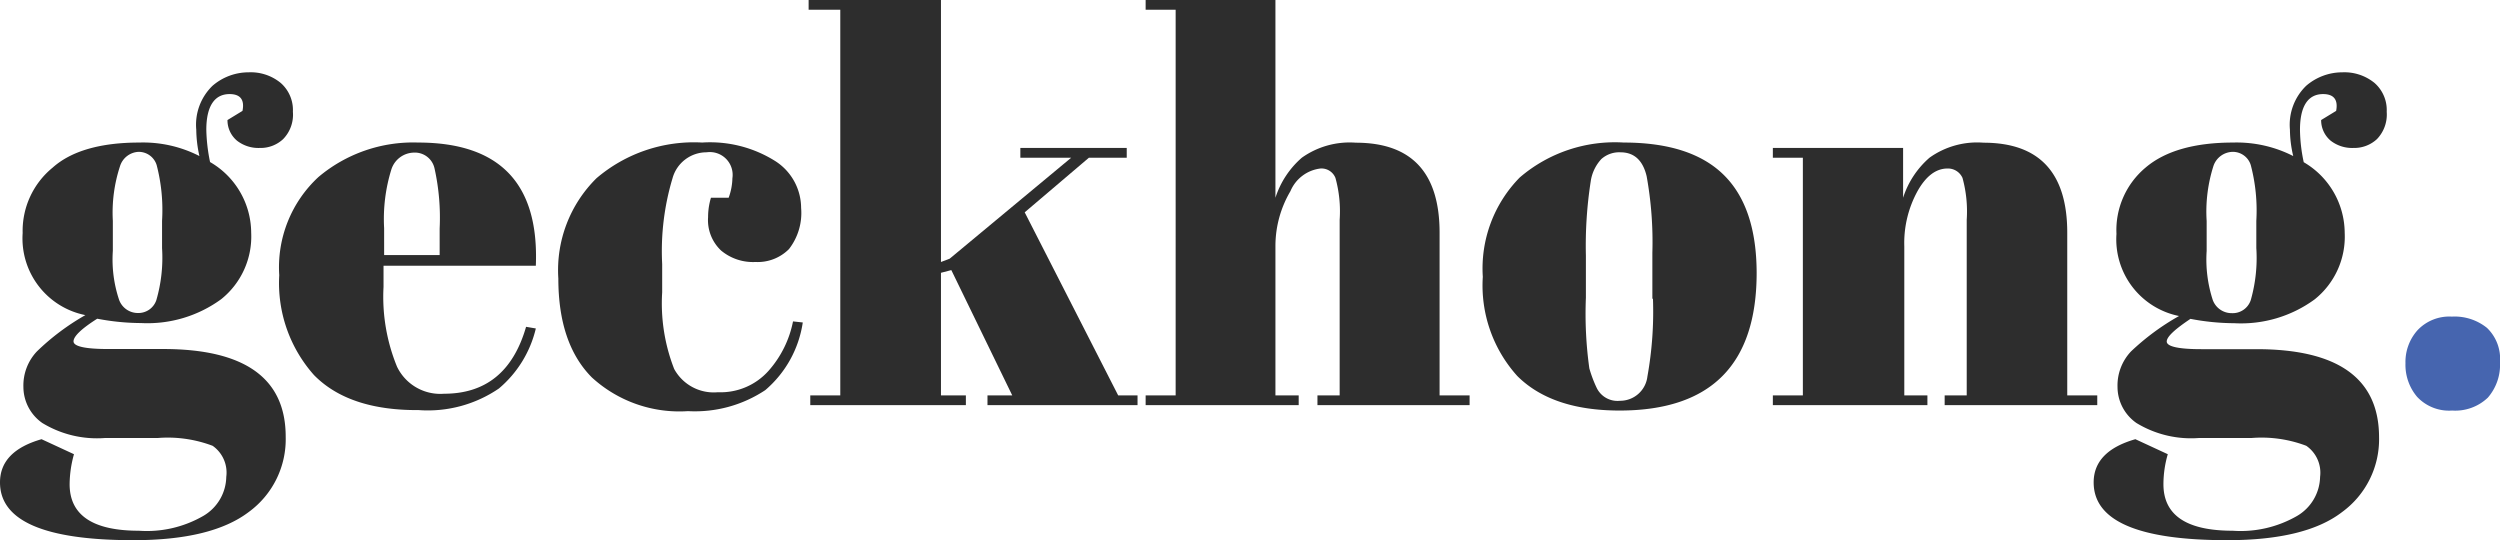 <svg xmlns="http://www.w3.org/2000/svg" viewBox="0 0 166.61 36"><defs><style>.cls-1{isolation:isolate;}.cls-2{fill:#2d2d2d;}.cls-3{fill:#4665af;}</style></defs><g id="Layer_2" data-name="Layer 2"><g id="Layer_1-2" data-name="Layer 1"><g id="geckhong." class="cls-1"><g class="cls-1"><path class="cls-2" d="M15.16,8l1-.61c.15-.74-.14-1.12-.86-1.12-1,0-1.55.8-1.55,2.38A11.55,11.55,0,0,0,14,10.8a5.47,5.47,0,0,1,2.74,4.7,5.35,5.35,0,0,1-2,4.44A8.33,8.33,0,0,1,9.4,21.53a15.78,15.78,0,0,1-2.92-.29c-1.06.67-1.58,1.18-1.58,1.51s.76.51,2.3.51h3.67q8.18,0,8.17,5.86a6,6,0,0,1-2.46,5Q14.11,36,8.89,36,0,36,0,32.15c0-1.39.92-2.35,2.77-2.88l2.16,1a7.59,7.59,0,0,0-.29,2c0,2.06,1.54,3.1,4.61,3.1a7.53,7.53,0,0,0,4.32-1,3.07,3.07,0,0,0,1.51-2.59,2.18,2.18,0,0,0-.91-2.07,8.44,8.44,0,0,0-3.66-.52H7a7,7,0,0,1-4.18-1,2.94,2.94,0,0,1-1.26-2.4,3.3,3.3,0,0,1,.9-2.37A15.94,15.94,0,0,1,5.69,21a5.21,5.21,0,0,1-4.18-5.47,5.44,5.44,0,0,1,2-4.36C4.75,10.06,6.7,9.5,9.29,9.5a8.23,8.23,0,0,1,4,.9,8.31,8.31,0,0,1-.21-1.76,3.61,3.61,0,0,1,1.08-2.92,3.67,3.67,0,0,1,2.41-.9,3.14,3.14,0,0,1,2.14.71,2.4,2.4,0,0,1,.81,1.92,2.33,2.33,0,0,1-.65,1.82,2.2,2.2,0,0,1-1.56.59,2.32,2.32,0,0,1-1.51-.48A1.78,1.78,0,0,1,15.16,8ZM7.52,14.72v2a8.46,8.46,0,0,0,.42,3.27,1.33,1.33,0,0,0,1.26.87A1.26,1.26,0,0,0,10.42,20a10.16,10.16,0,0,0,.38-3.47V14.72A11.89,11.89,0,0,0,10.44,11a1.25,1.25,0,0,0-1.21-.88A1.36,1.36,0,0,0,8,11.07,9.91,9.91,0,0,0,7.52,14.72Z"/><path class="cls-2" d="M20.93,25a9.21,9.21,0,0,1-2.32-6.66,8.19,8.19,0,0,1,2.61-6.54A9.78,9.78,0,0,1,27.86,9.5q8.18,0,7.85,8.21H25.56v1.41a12.28,12.28,0,0,0,.9,5.32,3.2,3.2,0,0,0,3.13,1.8c2.79,0,4.61-1.48,5.47-4.46l.65.11a7.49,7.49,0,0,1-2.46,4,8.39,8.39,0,0,1-5.35,1.44Q23.25,27.36,20.93,25Zm4.67-8h3.7V15.23a15.13,15.13,0,0,0-.34-4,1.34,1.34,0,0,0-1.37-1.06,1.61,1.61,0,0,0-1.51,1.13,11.12,11.12,0,0,0-.48,3.91Z"/><path class="cls-2" d="M47.09,10.15a2.35,2.35,0,0,0-2.27,1.73,16.87,16.87,0,0,0-.69,5.72v1.88a12,12,0,0,0,.8,5.11,3,3,0,0,0,2.91,1.55,4.28,4.28,0,0,0,3.39-1.44,7,7,0,0,0,1.62-3.28l.65.07A7.33,7.33,0,0,1,51,26a8.47,8.47,0,0,1-5.15,1.4,8.63,8.63,0,0,1-6.41-2.25q-2.23-2.25-2.23-6.59a8.61,8.61,0,0,1,2.54-6.68A10,10,0,0,1,46.8,9.5a8.15,8.15,0,0,1,4.89,1.25,3.72,3.72,0,0,1,1.7,3.11,3.92,3.92,0,0,1-.81,2.74,2.94,2.94,0,0,1-2.23.86,3.32,3.32,0,0,1-2.29-.76,2.78,2.78,0,0,1-.87-2.23,4.43,4.43,0,0,1,.19-1.29h1.18a4,4,0,0,0,.25-1.3A1.52,1.52,0,0,0,47.09,10.15Z"/><path class="cls-2" d="M65.81,27v-.65h1.65L63.4,18l-.69.18v8.17h1.66V27H54v-.65h2V.65H53.89V0h8.82V17.46l.58-.22,8.1-6.73H68V9.86h7.09v.65H72.57l-4.28,3.64,6.23,12.2h1.29V27Z"/><path class="cls-2" d="M76.35,0H85V13.18a5.94,5.94,0,0,1,1.76-2.67,5.5,5.5,0,0,1,3.6-1q5.58,0,5.58,6V26.35h2V27H87.8v-.65h1.48V14.65A8.34,8.34,0,0,0,89,11.86a1,1,0,0,0-1-.63,2.49,2.49,0,0,0-2,1.51A7.19,7.19,0,0,0,85,16.42v9.93h1.55V27H76.35v-.65h2V.65h-2Z"/><path class="cls-2" d="M101.12,25.06a9,9,0,0,1-2.3-6.61,8.65,8.65,0,0,1,2.46-6.62,9.73,9.73,0,0,1,6.93-2.33q4.47,0,6.66,2.15t2.2,6.53q0,9.18-9.14,9.18Q103.43,27.36,101.12,25.06Zm9-5.15V16.85a24.65,24.65,0,0,0-.38-5.1c-.25-1.06-.83-1.6-1.75-1.6a1.79,1.79,0,0,0-1.27.45,2.77,2.77,0,0,0-.71,1.5,28,28,0,0,0-.32,4.93v2.81a26.36,26.36,0,0,0,.23,4.71,8.36,8.36,0,0,0,.49,1.3,1.54,1.54,0,0,0,1.55.86,1.83,1.83,0,0,0,1.83-1.62A24.38,24.38,0,0,0,110.16,19.91Z"/><path class="cls-2" d="M118.15,9.86h8.68v3.32a5.94,5.94,0,0,1,1.76-2.67,5.46,5.46,0,0,1,3.6-1q5.58,0,5.58,6V26.35h2V27H129.6v-.65h1.47V14.65a8.43,8.43,0,0,0-.28-2.79,1.06,1.06,0,0,0-1-.63c-.77,0-1.44.51-2,1.51a7.19,7.19,0,0,0-.88,3.68v9.93h1.54V27H118.15v-.65h2V10.51h-2Z"/><path class="cls-2" d="M154.69,8l1-.61c.14-.74-.15-1.12-.87-1.12-1,0-1.54.8-1.54,2.38a10.77,10.77,0,0,0,.25,2.16,5.48,5.48,0,0,1,2.73,4.7,5.35,5.35,0,0,1-2,4.44,8.31,8.31,0,0,1-5.36,1.59,15.78,15.78,0,0,1-2.92-.29c-1,.67-1.58,1.18-1.58,1.51s.77.51,2.3.51h3.68q8.16,0,8.17,5.86a6,6,0,0,1-2.47,5Q153.65,36,148.43,36q-8.9,0-8.9-3.85c0-1.39.93-2.35,2.78-2.88l2.16,1a7.19,7.19,0,0,0-.29,2c0,2.06,1.53,3.1,4.61,3.1a7.53,7.53,0,0,0,4.32-1,3.09,3.09,0,0,0,1.51-2.59,2.18,2.18,0,0,0-.92-2.07,8.39,8.39,0,0,0-3.65-.52h-3.5a7,7,0,0,1-4.17-1,2.94,2.94,0,0,1-1.26-2.4,3.3,3.3,0,0,1,.9-2.37,16.11,16.11,0,0,1,3.2-2.36,5.21,5.21,0,0,1-4.17-5.47A5.43,5.43,0,0,1,143,11.16c1.3-1.1,3.24-1.66,5.83-1.66a8.29,8.29,0,0,1,4,.9,7.76,7.76,0,0,1-.22-1.76,3.61,3.61,0,0,1,1.08-2.92,3.68,3.68,0,0,1,2.41-.9,3.17,3.17,0,0,1,2.15.71,2.4,2.4,0,0,1,.81,1.92,2.36,2.36,0,0,1-.65,1.82,2.22,2.22,0,0,1-1.57.59,2.33,2.33,0,0,1-1.51-.48A1.78,1.78,0,0,1,154.69,8Zm-7.63,6.73v2a8.72,8.72,0,0,0,.41,3.27,1.34,1.34,0,0,0,1.26.87A1.27,1.27,0,0,0,150,20a10.24,10.24,0,0,0,.37-3.47V14.72A11.89,11.89,0,0,0,150,11a1.25,1.25,0,0,0-1.2-.88,1.38,1.38,0,0,0-1.28.92A10,10,0,0,0,147.06,14.72Z"/></g><g class="cls-1"><path class="cls-3" d="M163.42,27.36a2.91,2.91,0,0,1-2.34-.92,3.31,3.31,0,0,1-.77-2.23,3.17,3.17,0,0,1,.81-2.21,2.91,2.91,0,0,1,2.28-.9,3.43,3.43,0,0,1,2.34.75,2.85,2.85,0,0,1,.87,2.27,3.35,3.35,0,0,1-.81,2.38A3.14,3.14,0,0,1,163.42,27.36Z"/></g></g></g></g></svg>